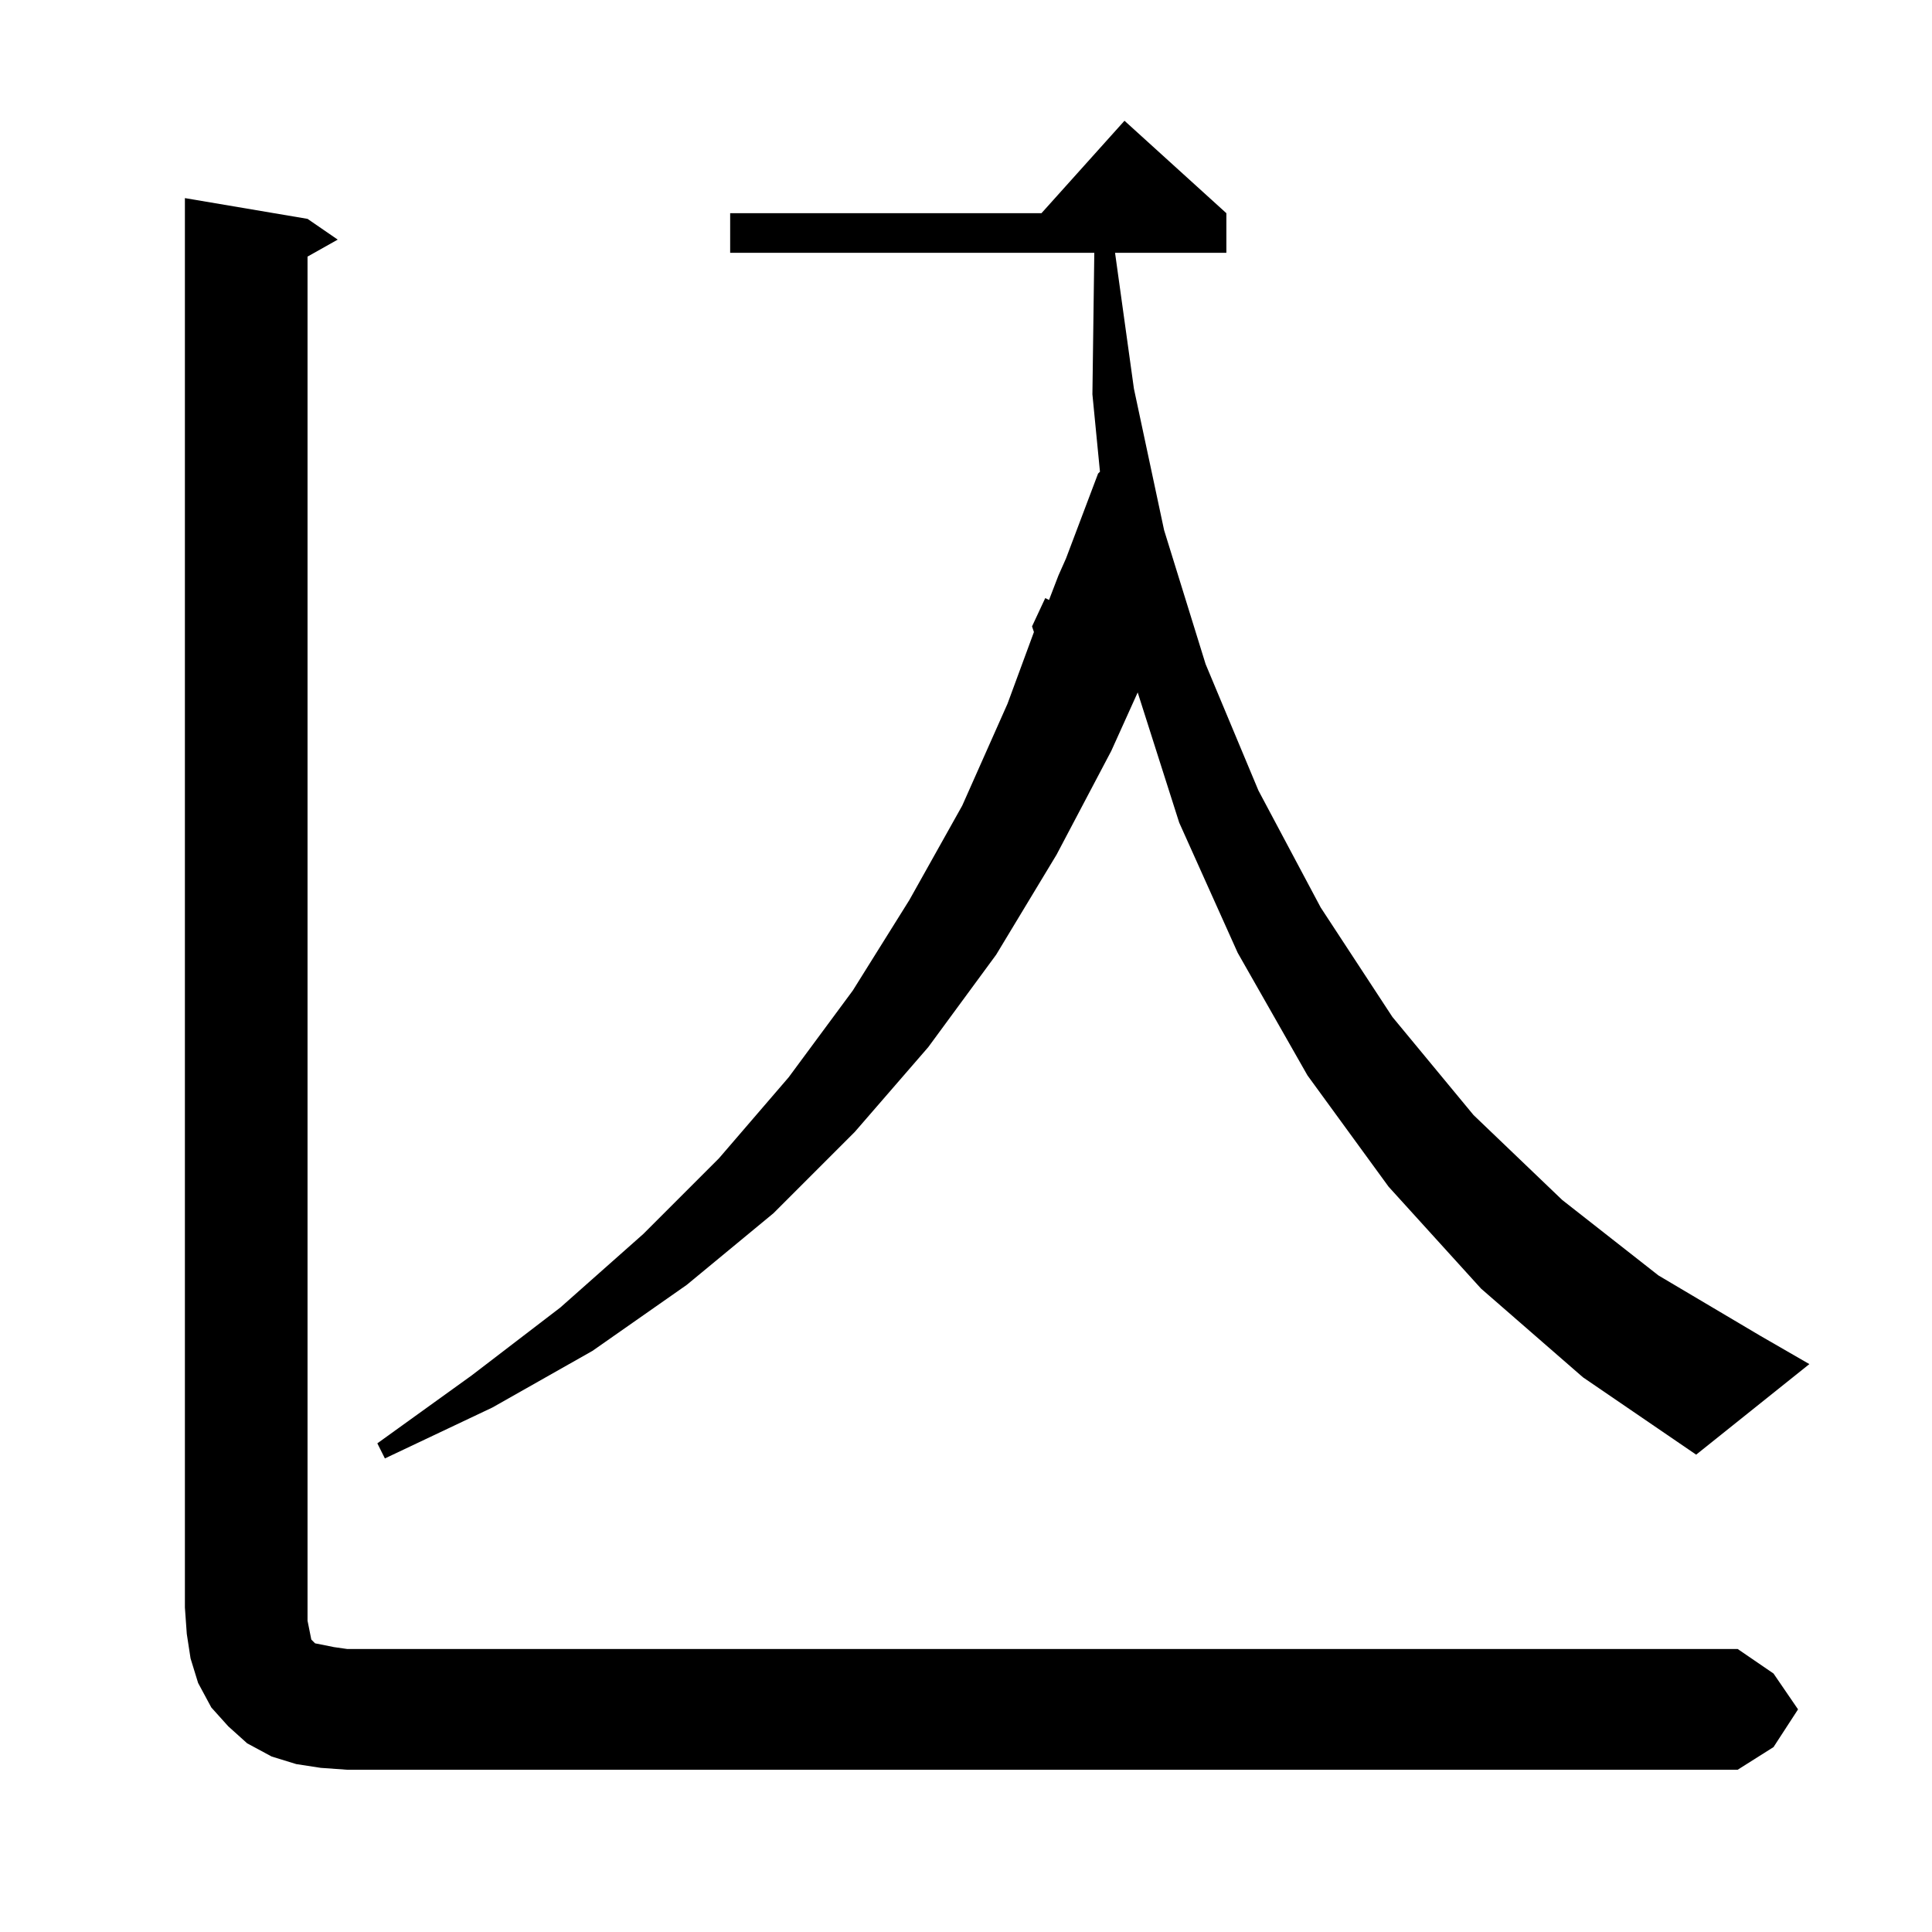 <?xml version="1.0" standalone="no"?>
<!DOCTYPE svg PUBLIC "-//W3C//DTD SVG 1.1//EN" "http://www.w3.org/Graphics/SVG/1.1/DTD/svg11.dtd" >
<svg xmlns="http://www.w3.org/2000/svg" xmlns:xlink="http://www.w3.org/1999/xlink" version="1.1" viewBox="0 -144 1024 1024">
  <g transform="matrix(1 0 0 -1 0 880)">
   <path fill="currentColor"
d="M170 87l-13 2l-13 4l-13 7l-10 9l-9 10l-7 13l-4 13l-2 13l-1 14v747l65 -11l16 -11l-16 -9v-723l1 -5l1 -5l2 -2l5 -1l5 -1l7 -1h737l19 -13l13 -19l-13 -20l-19 -12h-737zM547 692l7 15l2 -1l5 13l4 9l17 45l1 1l-4 41l1 75h-193v21h165l44 49l54 -49v-21h-59l10 -72
l16 -75l22 -71l28 -67l33 -62l38 -58l43 -52l47 -45l51 -40l54 -32l26 -15l-60 -48l-60 41l-54 47l-49 54l-43 59l-37 65l-31 69l-22 69l-14 -31l-29 -55l-32 -53l-36 -49l-39 -45l-43 -43l-46 -38l-50 -35l-53 -30l-57 -27l-4 8l50 36l47 36l44 39l40 40l37 43l34 46l30 48
l28 50l24 54l14 38z" />
  </g>

</svg>
